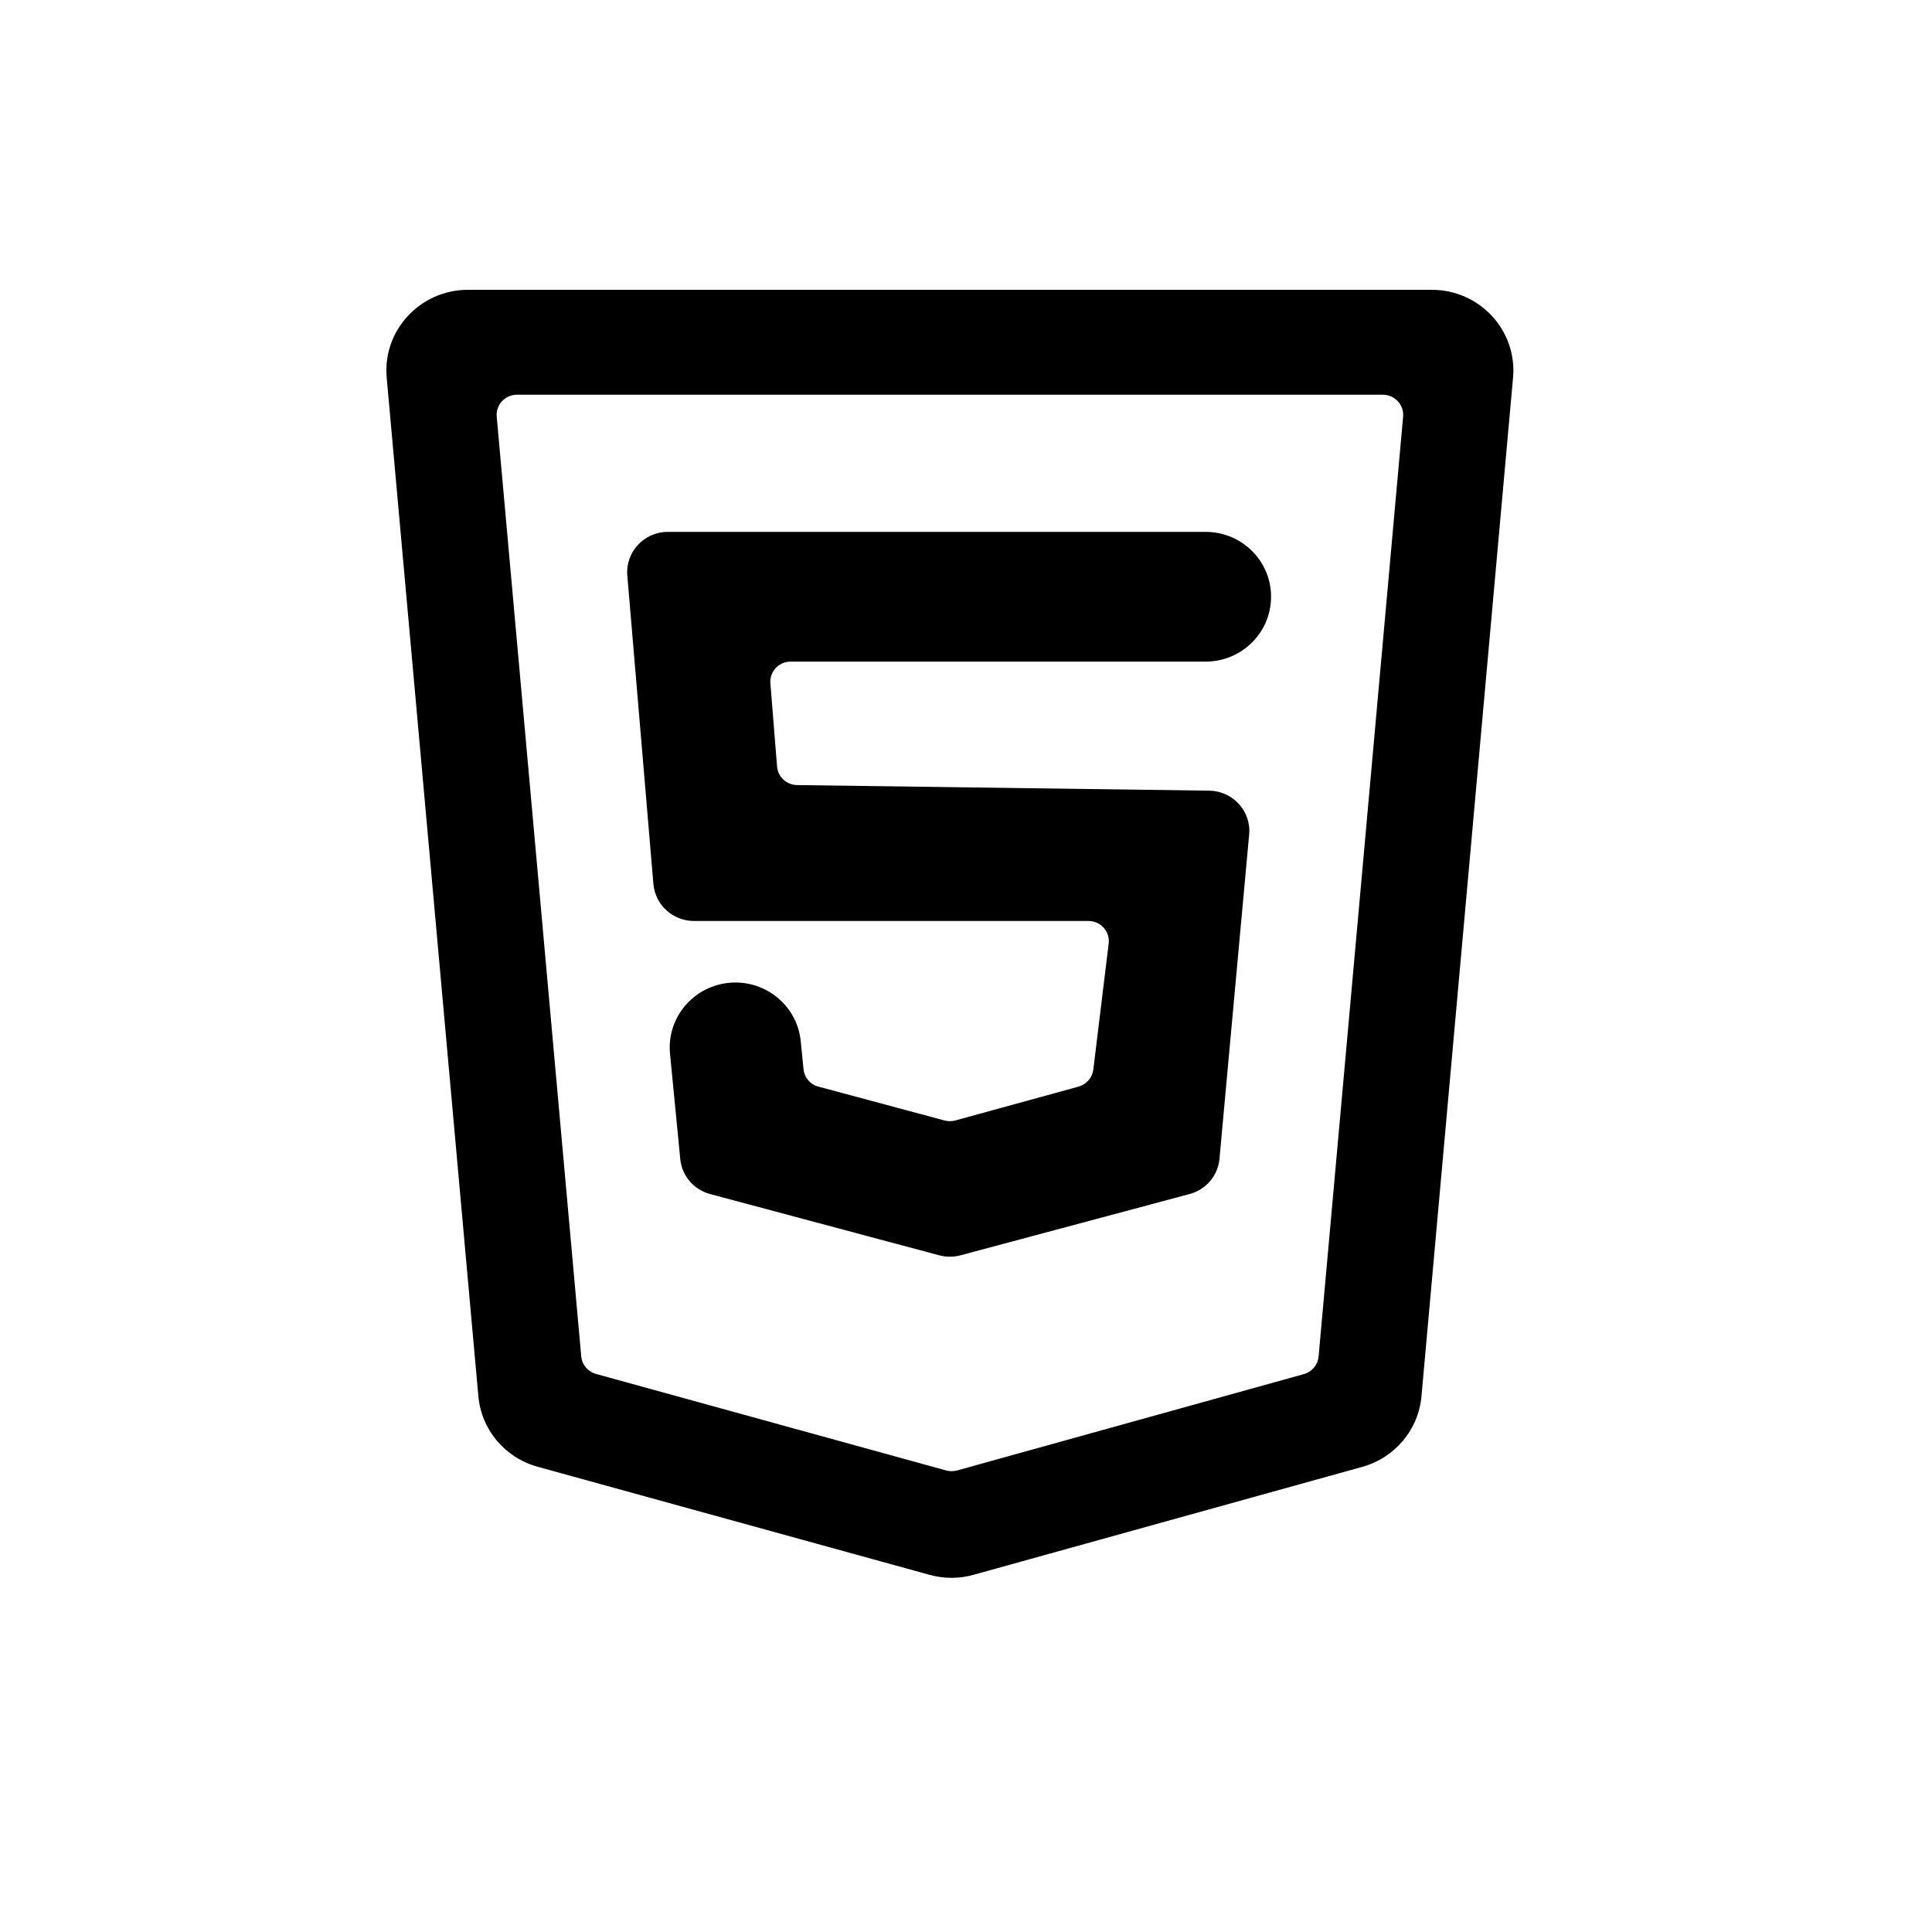 <svg width="20" height="20" viewBox="0 0 20 20" fill="none" xmlns="http://www.w3.org/2000/svg">
<path d="M13.156 6.228C13.13 6.578 12.835 6.849 12.48 6.849H8.185C8.062 6.849 7.965 6.952 7.975 7.074L8.044 7.934C8.052 8.042 8.142 8.125 8.251 8.127L12.517 8.185C12.763 8.188 12.954 8.398 12.931 8.64L12.624 11.996C12.608 12.17 12.484 12.316 12.313 12.361L9.943 12.995C9.871 13.014 9.795 13.014 9.723 12.995L7.352 12.361C7.182 12.316 7.058 12.171 7.042 11.998L6.936 10.908C6.898 10.513 7.212 10.171 7.613 10.171C7.963 10.171 8.255 10.434 8.289 10.778L8.318 11.068C8.326 11.155 8.388 11.227 8.473 11.249L9.777 11.599C9.814 11.609 9.853 11.609 9.889 11.599L11.164 11.249C11.247 11.226 11.307 11.157 11.318 11.073L11.477 9.767C11.492 9.643 11.394 9.534 11.267 9.534H7.185C6.965 9.534 6.782 9.367 6.764 9.151L6.494 5.959C6.473 5.715 6.667 5.506 6.914 5.506H12.48C12.875 5.506 13.186 5.838 13.156 6.228Z" fill="black"/>
<path fill-rule="evenodd" clip-rule="evenodd" d="M4.003 3.909C3.959 3.421 4.349 3 4.845 3H14.822C15.318 3 15.707 3.421 15.663 3.909L14.715 14.454C14.684 14.8 14.44 15.091 14.102 15.185L10.079 16.302C9.931 16.344 9.773 16.344 9.624 16.303L5.566 15.184C5.227 15.091 4.983 14.8 4.952 14.453L4.003 3.909ZM6.17 14.223C6.086 14.2 6.024 14.127 6.017 14.041L5.142 4.313C5.131 4.191 5.228 4.086 5.352 4.086H14.314C14.438 4.086 14.536 4.191 14.525 4.313L13.65 14.043C13.642 14.129 13.581 14.202 13.497 14.225L9.908 15.222C9.871 15.232 9.831 15.232 9.794 15.222L6.17 14.223Z" fill="black"/>
</svg>
